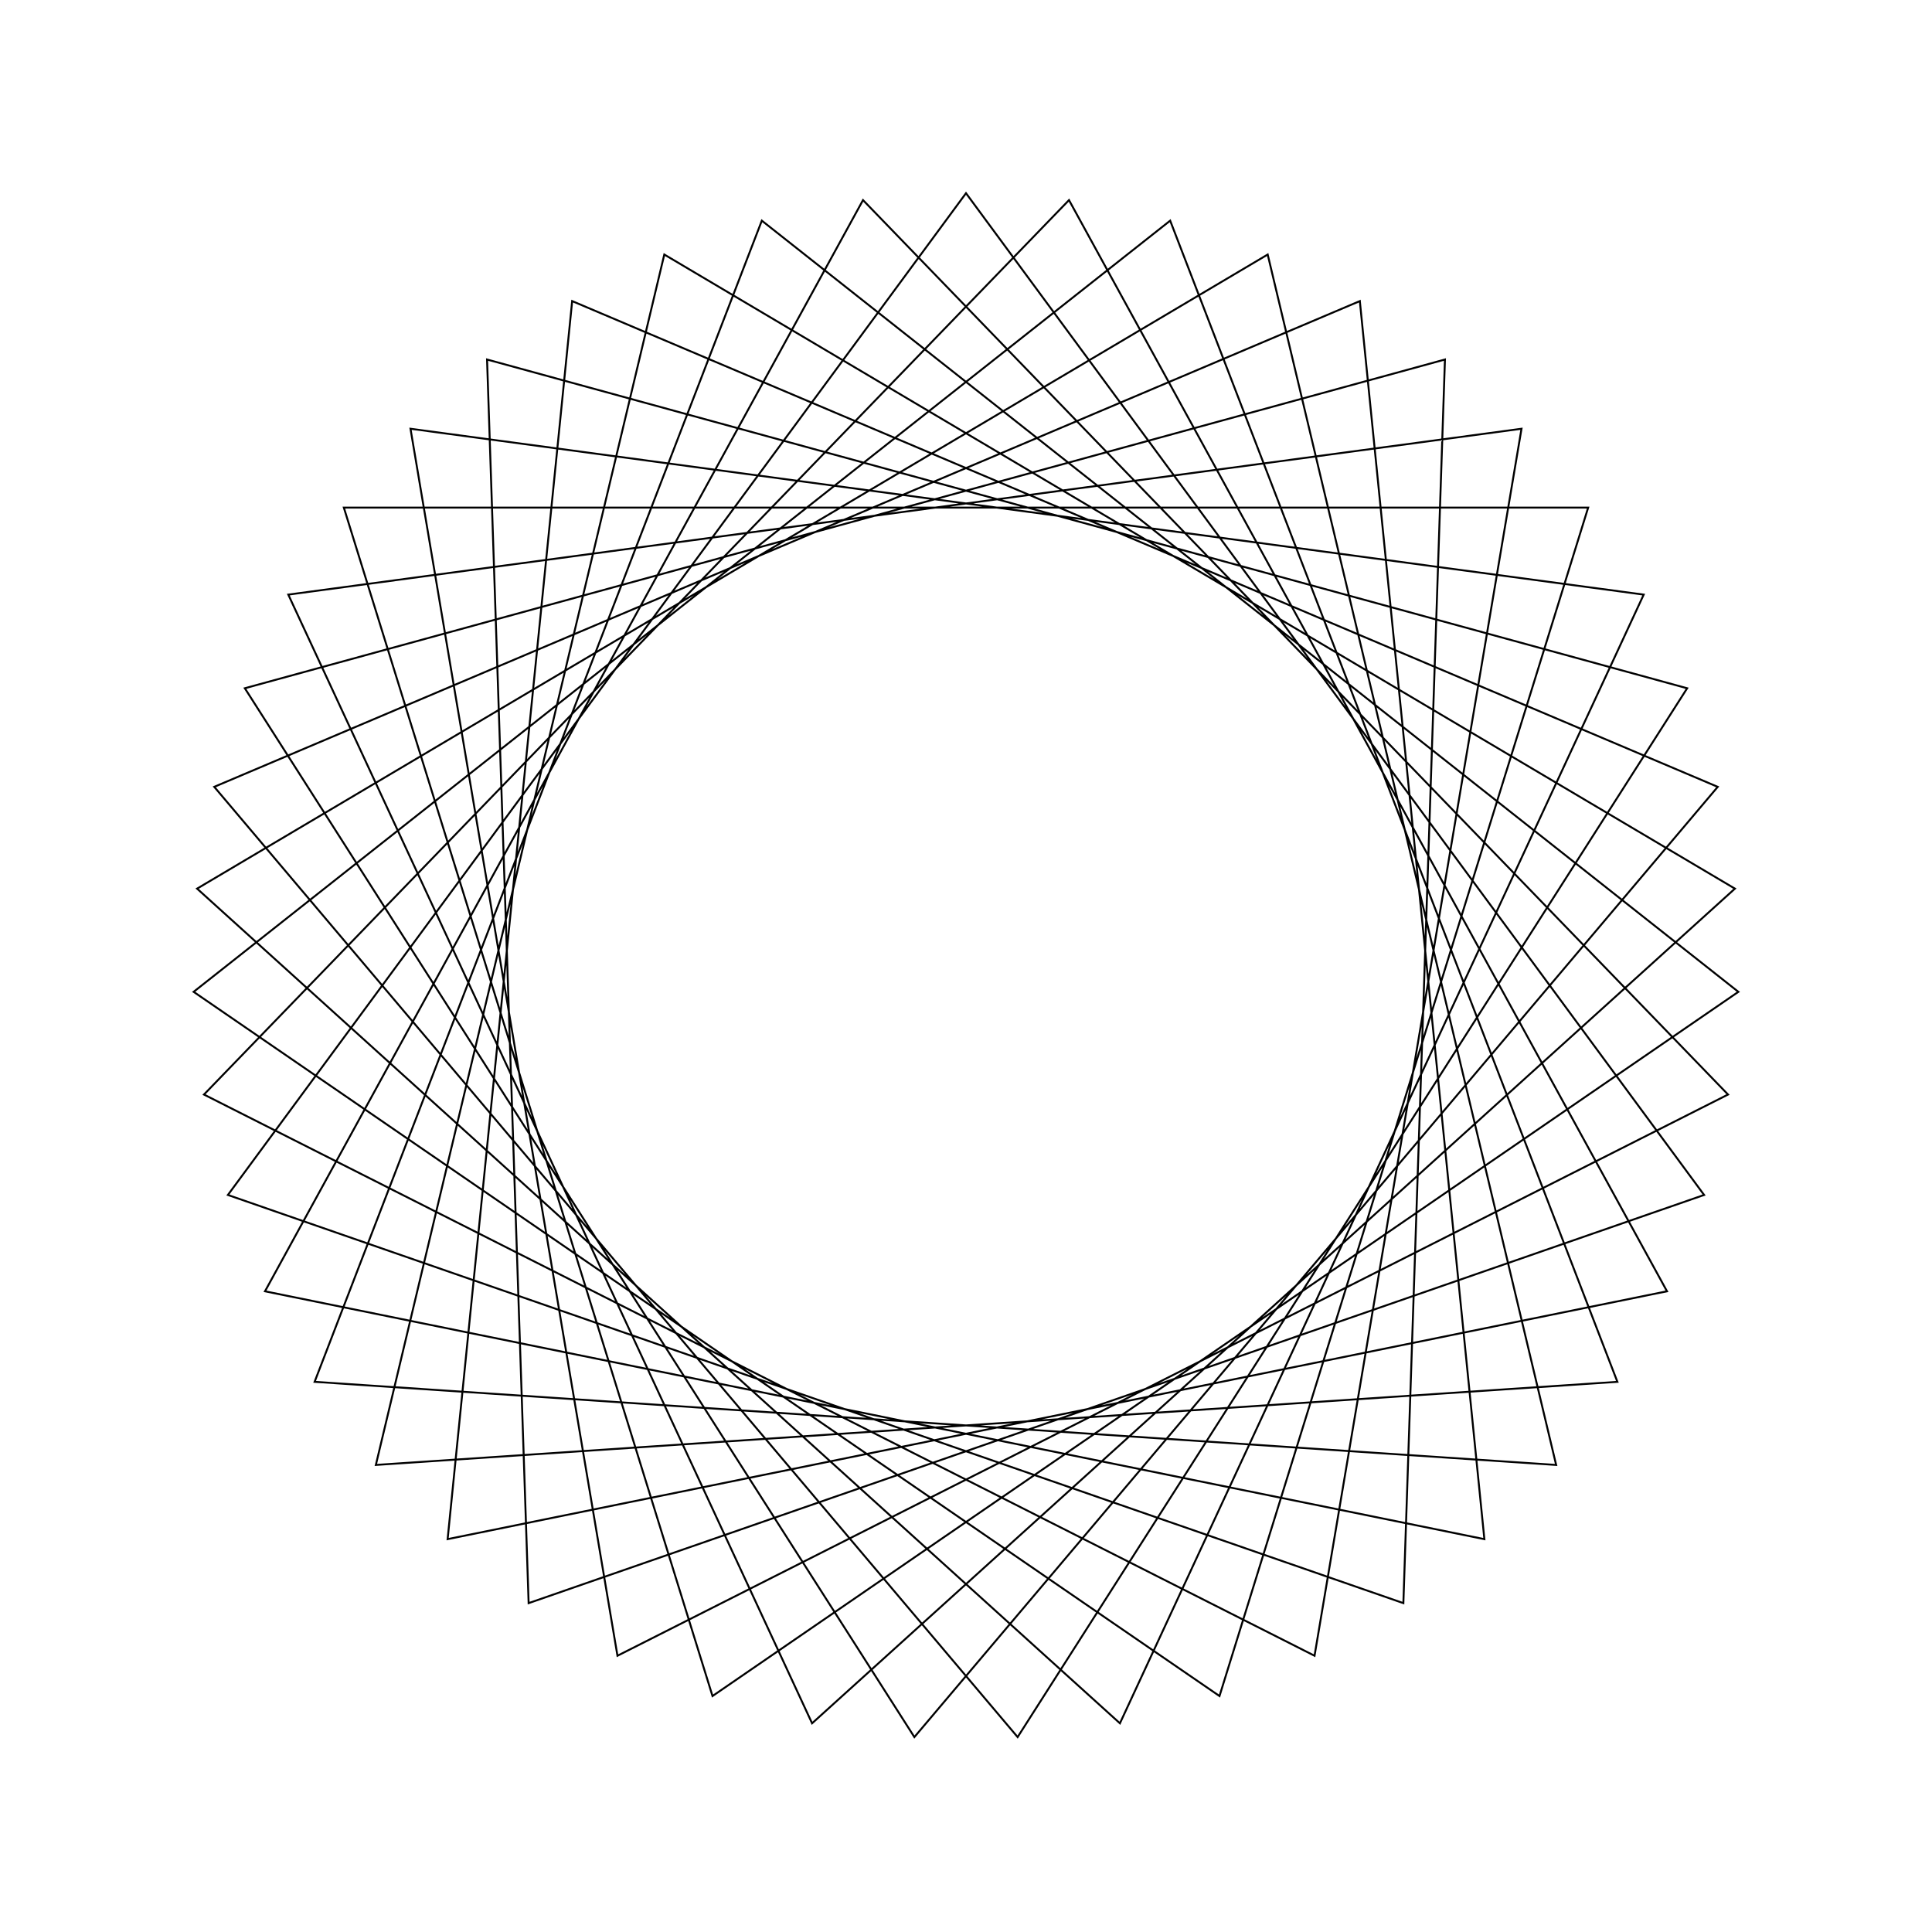 <?xml version="1.0" ?>
<svg height="100" width="100">
  <path d="M 50.0,90.0 L 88.204,38.149 L 27.362,17.022 L 25.21,81.392 L 87.327,64.376 L 52.672,10.089 L 11.09,59.273 L 70.385,84.416 L 76.831,20.334 L 13.716,33.163 L 44.669,89.643 L 89.443,43.347 L 31.96,14.299 L 21.247,77.808 L 85.078,69.223 L 57.967,10.802 L 10.201,54.004 L 65.616,86.826 L 80.546,24.175 L 16.284,28.477 L 39.432,88.579 L 89.978,48.663 L 36.879,12.213 L 17.797,73.727 L 82.203,73.727 L 63.121,12.213 L 10.022,48.663 L 60.568,88.579 L 83.716,28.477 L 19.454,24.175 L 34.384,86.826 L 89.799,54.004 L 42.033,10.802 L 14.922,69.223 L 78.753,77.808 L 68.04,14.299 L 10.557,43.347 L 55.331,89.643 L 86.284,33.163 L 23.169,20.334 L 29.615,84.416 L 88.91,59.273 L 47.328,10.089 L 12.673,64.376 L 74.79,81.392 L 72.638,17.022 L 11.796,38.149 L 50.0,90.0Z" fill="none" stroke="black" stroke-width="0.1" transform="matrix(1 0 0 -1 0 100)"/>
</svg>
